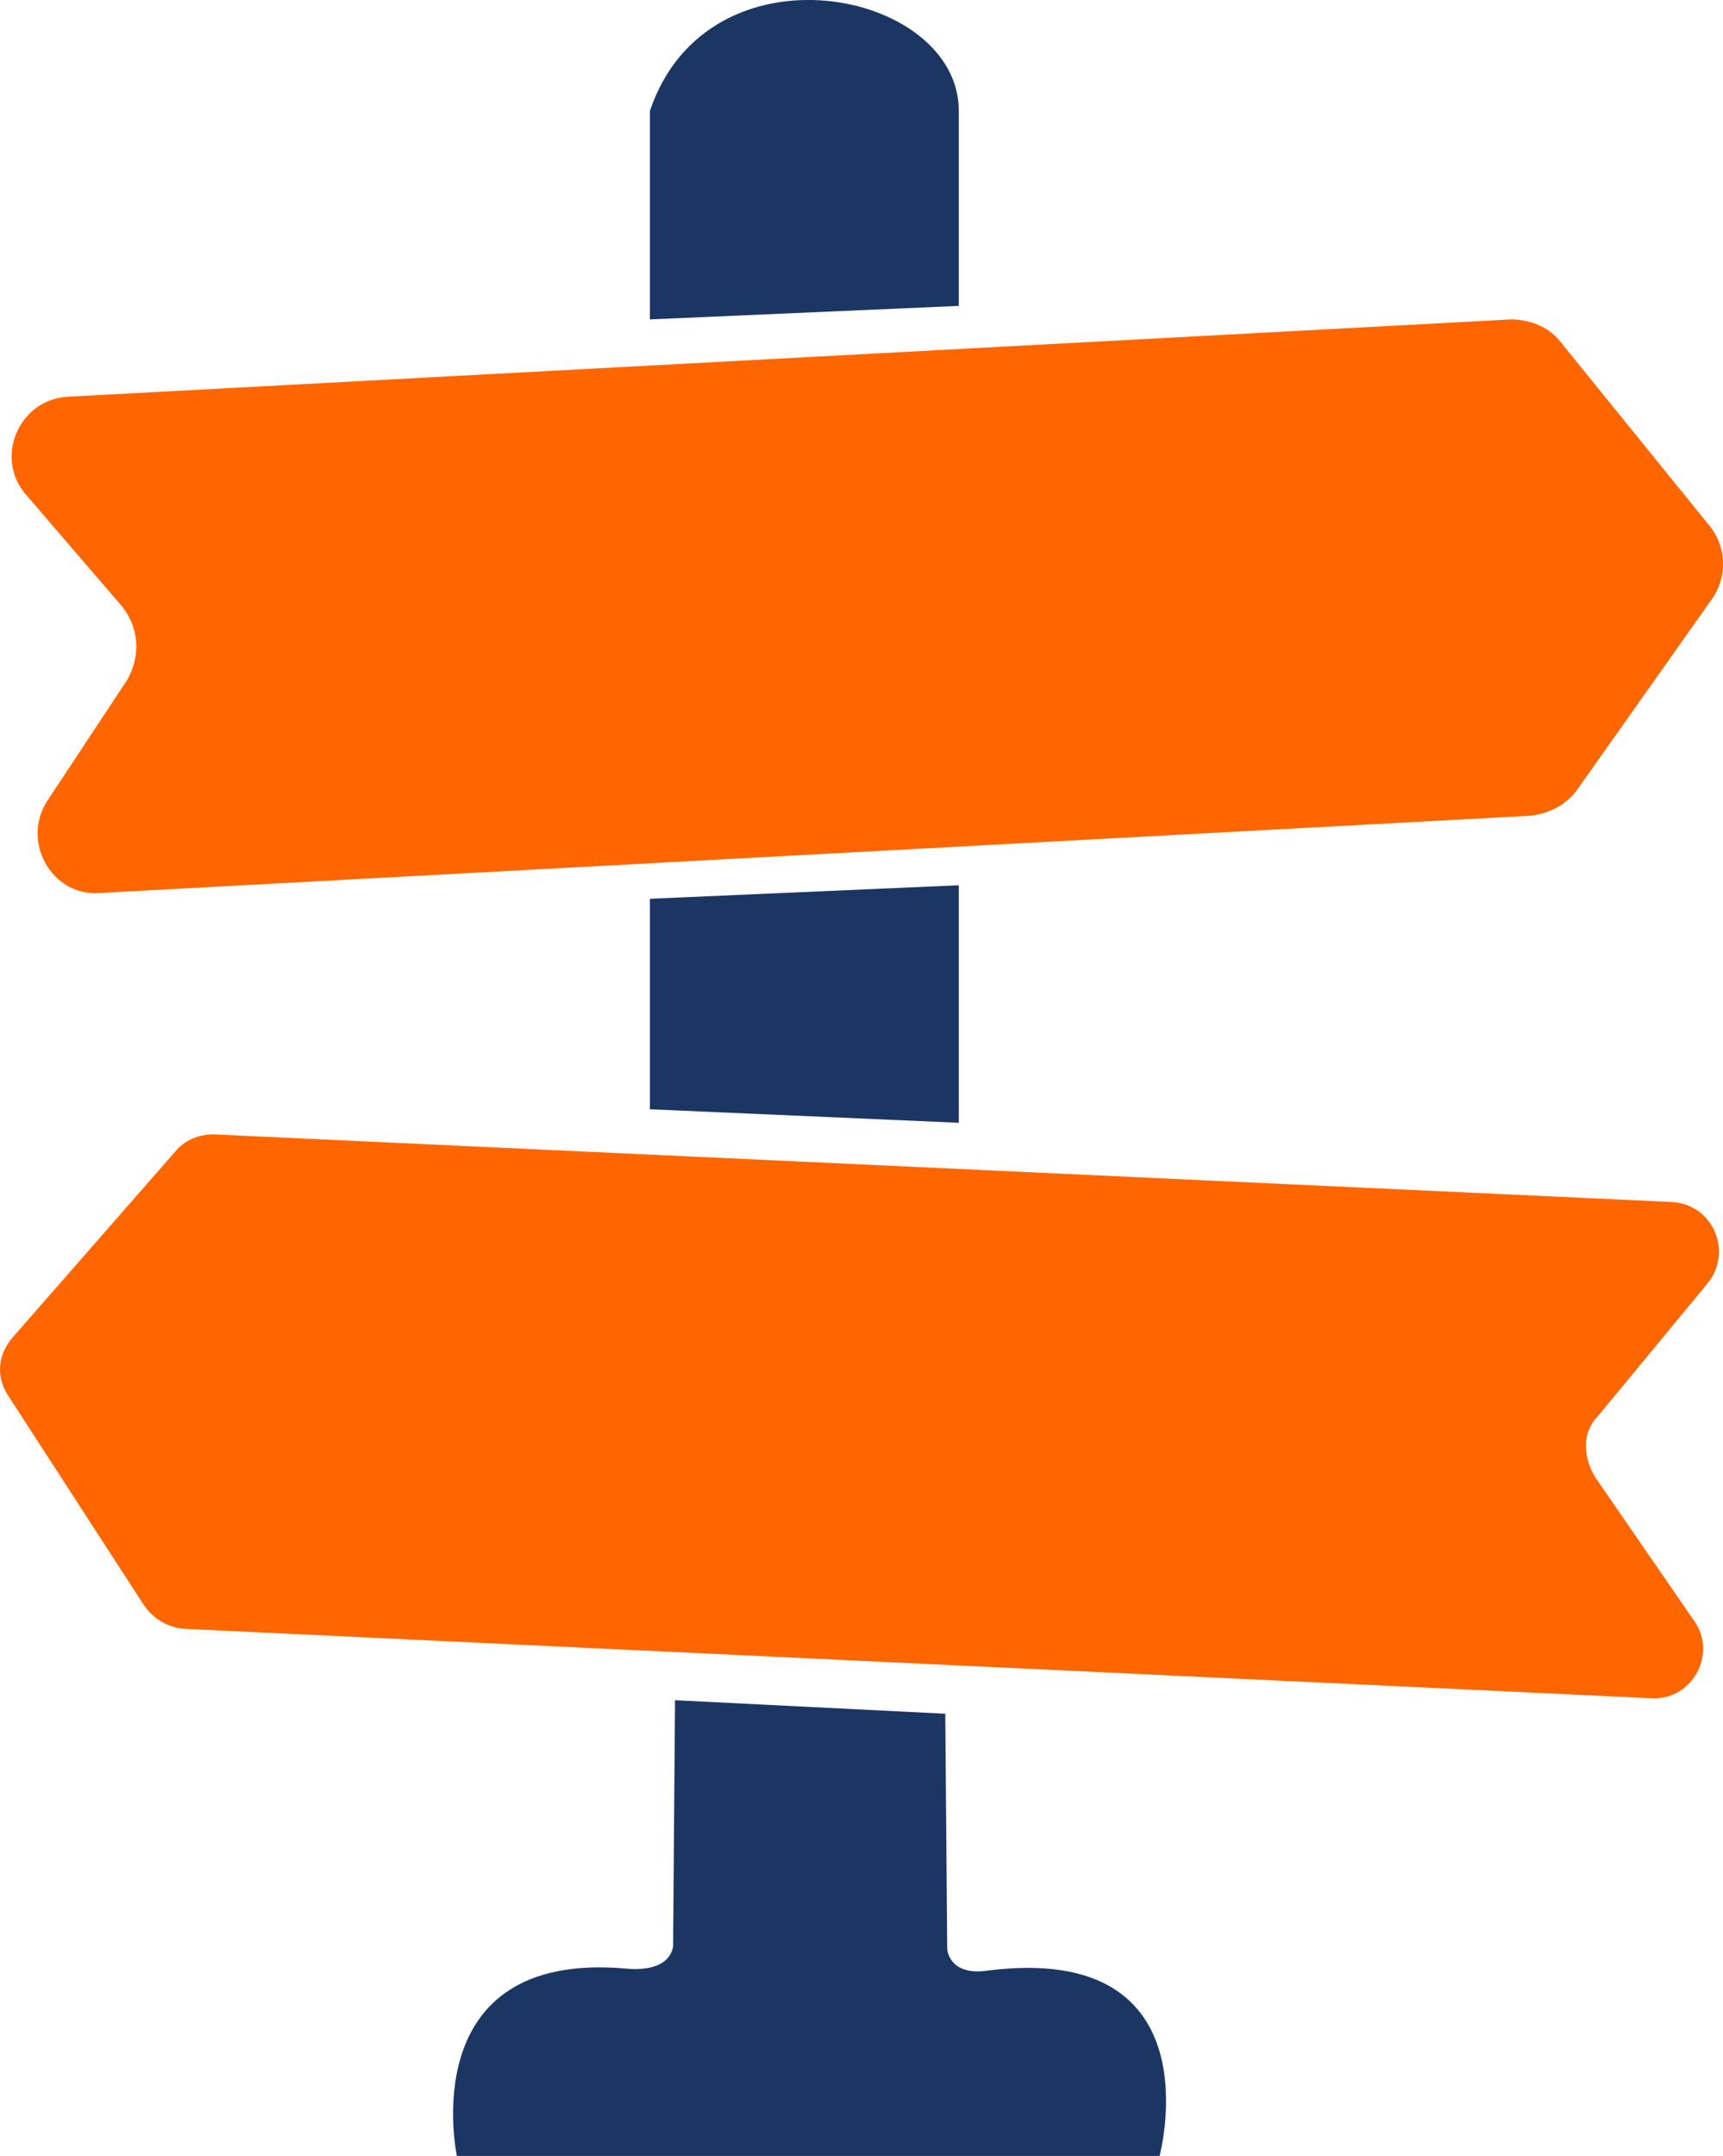 <svg xmlns="http://www.w3.org/2000/svg" enable-background="new 0 0 1024 768" viewBox="0 0 89.256 111.641"><path fill="#1c3664" d="M60.068 111.64h-36.4s-2.3-10.7 8.8-9.7c2.4.2 2.4-1.2 2.4-1.2l.1-12.7 14 .7.1 12.2s.1 1.4 2.1 1.1c11.9-1.5 8.9 9.6 8.9 9.6z"/><path fill="#f60" d="M6.568 35.24l-4.1 6.2c-1.4 2.1.2 5 2.7 4.8l74.1-4c.9-.1 1.8-.5 2.4-1.3l7-9.9c.8-1.1.8-2.7-.1-3.8l-7.7-9.5c-.6-.8-1.6-1.2-2.6-1.2l-74.7 4c-2.6.1-3.9 3.2-2.2 5.1l4.9 5.7c1 1.2 1 2.7.3 3.9z"/><path fill="#1c3664" d="M49.668 15.84l-16 .7V5.74c3-8.9 16-6.3 16 0v10.1z"/><path fill="#f60" d="M82.768 73.34l5.7-6.9c1.3-1.6.3-4.1-1.9-4.2l-75.5-3.5c-.8 0-1.5.3-2 .9l-8.4 9.6c-.8.9-.9 2.1-.2 3.1l7 10.8c.5.7 1.2 1.1 2 1.2l76.1 3.6c2.1.1 3.4-2.3 2.2-4l-5.1-7.4c-.7-1.1-.7-2.4.1-3.2z"/><path fill="#1c3664" d="M49.668 45.84v12.3l-16-.7v-10.9z"/></svg>